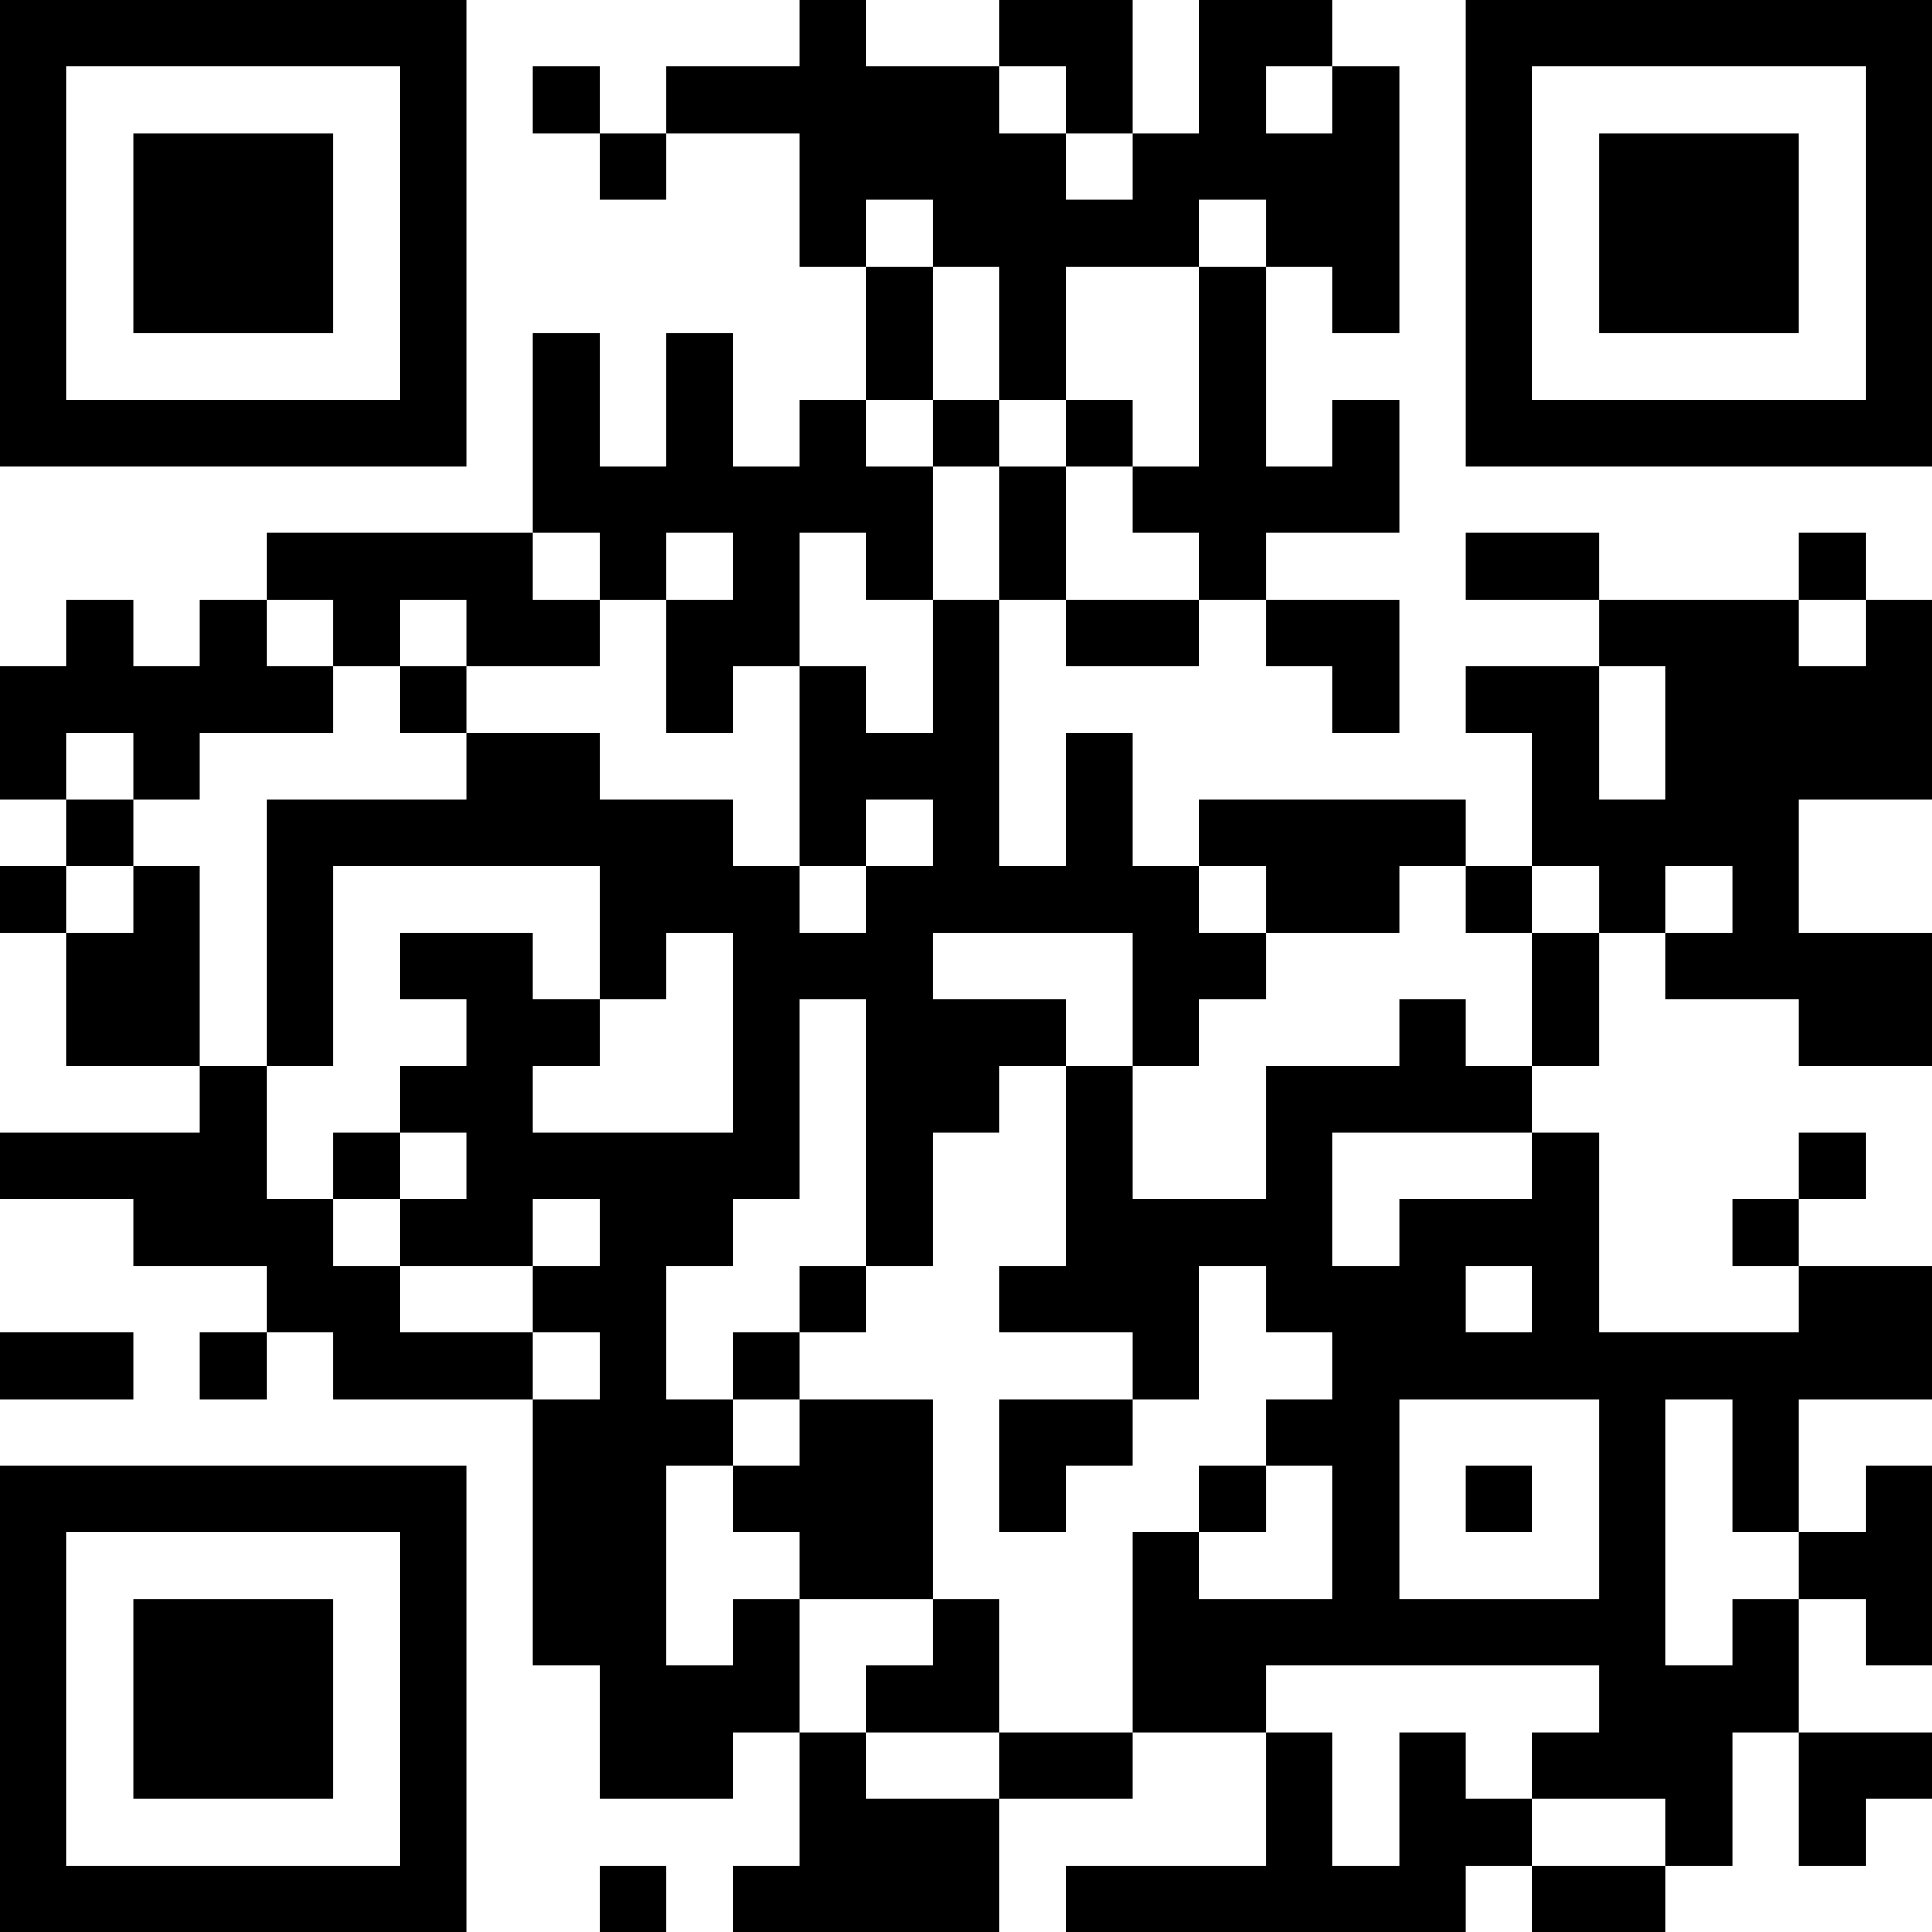 <?xml version="1.0" encoding="UTF-8"?>
<svg xmlns="http://www.w3.org/2000/svg" version="1.1" width="200" height="200" viewBox="0 0 200 200"><rect x="0" y="0" width="200" height="200" fill="#ffffff"/><g transform="scale(6.897)"><g transform="translate(0,0)"><path fill-rule="evenodd" d="M12 0L12 1L10 1L10 2L9 2L9 1L8 1L8 2L9 2L9 3L10 3L10 2L12 2L12 4L13 4L13 6L12 6L12 7L11 7L11 5L10 5L10 7L9 7L9 5L8 5L8 8L4 8L4 9L3 9L3 10L2 10L2 9L1 9L1 10L0 10L0 12L1 12L1 13L0 13L0 14L1 14L1 16L3 16L3 17L0 17L0 18L2 18L2 19L4 19L4 20L3 20L3 21L4 21L4 20L5 20L5 21L8 21L8 25L9 25L9 27L11 27L11 26L12 26L12 28L11 28L11 29L15 29L15 27L17 27L17 26L19 26L19 28L16 28L16 29L22 29L22 28L23 28L23 29L25 29L25 28L26 28L26 26L27 26L27 28L28 28L28 27L29 27L29 26L27 26L27 24L28 24L28 25L29 25L29 22L28 22L28 23L27 23L27 21L29 21L29 19L27 19L27 18L28 18L28 17L27 17L27 18L26 18L26 19L27 19L27 20L24 20L24 17L23 17L23 16L24 16L24 14L25 14L25 15L27 15L27 16L29 16L29 14L27 14L27 12L29 12L29 9L28 9L28 8L27 8L27 9L24 9L24 8L22 8L22 9L24 9L24 10L22 10L22 11L23 11L23 13L22 13L22 12L18 12L18 13L17 13L17 11L16 11L16 13L15 13L15 9L16 9L16 10L18 10L18 9L19 9L19 10L20 10L20 11L21 11L21 9L19 9L19 8L21 8L21 6L20 6L20 7L19 7L19 4L20 4L20 5L21 5L21 1L20 1L20 0L18 0L18 2L17 2L17 0L15 0L15 1L13 1L13 0ZM15 1L15 2L16 2L16 3L17 3L17 2L16 2L16 1ZM19 1L19 2L20 2L20 1ZM13 3L13 4L14 4L14 6L13 6L13 7L14 7L14 9L13 9L13 8L12 8L12 10L11 10L11 11L10 11L10 9L11 9L11 8L10 8L10 9L9 9L9 8L8 8L8 9L9 9L9 10L7 10L7 9L6 9L6 10L5 10L5 9L4 9L4 10L5 10L5 11L3 11L3 12L2 12L2 11L1 11L1 12L2 12L2 13L1 13L1 14L2 14L2 13L3 13L3 16L4 16L4 18L5 18L5 19L6 19L6 20L8 20L8 21L9 21L9 20L8 20L8 19L9 19L9 18L8 18L8 19L6 19L6 18L7 18L7 17L6 17L6 16L7 16L7 15L6 15L6 14L8 14L8 15L9 15L9 16L8 16L8 17L11 17L11 14L10 14L10 15L9 15L9 13L5 13L5 16L4 16L4 12L7 12L7 11L9 11L9 12L11 12L11 13L12 13L12 14L13 14L13 13L14 13L14 12L13 12L13 13L12 13L12 10L13 10L13 11L14 11L14 9L15 9L15 7L16 7L16 9L18 9L18 8L17 8L17 7L18 7L18 4L19 4L19 3L18 3L18 4L16 4L16 6L15 6L15 4L14 4L14 3ZM14 6L14 7L15 7L15 6ZM16 6L16 7L17 7L17 6ZM27 9L27 10L28 10L28 9ZM6 10L6 11L7 11L7 10ZM24 10L24 12L25 12L25 10ZM18 13L18 14L19 14L19 15L18 15L18 16L17 16L17 14L14 14L14 15L16 15L16 16L15 16L15 17L14 17L14 19L13 19L13 15L12 15L12 18L11 18L11 19L10 19L10 21L11 21L11 22L10 22L10 25L11 25L11 24L12 24L12 26L13 26L13 27L15 27L15 26L17 26L17 23L18 23L18 24L20 24L20 22L19 22L19 21L20 21L20 20L19 20L19 19L18 19L18 21L17 21L17 20L15 20L15 19L16 19L16 16L17 16L17 18L19 18L19 16L21 16L21 15L22 15L22 16L23 16L23 14L24 14L24 13L23 13L23 14L22 14L22 13L21 13L21 14L19 14L19 13ZM25 13L25 14L26 14L26 13ZM5 17L5 18L6 18L6 17ZM20 17L20 19L21 19L21 18L23 18L23 17ZM12 19L12 20L11 20L11 21L12 21L12 22L11 22L11 23L12 23L12 24L14 24L14 25L13 25L13 26L15 26L15 24L14 24L14 21L12 21L12 20L13 20L13 19ZM22 19L22 20L23 20L23 19ZM0 20L0 21L2 21L2 20ZM15 21L15 23L16 23L16 22L17 22L17 21ZM21 21L21 24L24 24L24 21ZM25 21L25 25L26 25L26 24L27 24L27 23L26 23L26 21ZM18 22L18 23L19 23L19 22ZM22 22L22 23L23 23L23 22ZM19 25L19 26L20 26L20 28L21 28L21 26L22 26L22 27L23 27L23 28L25 28L25 27L23 27L23 26L24 26L24 25ZM9 28L9 29L10 29L10 28ZM0 0L0 7L7 7L7 0ZM1 1L1 6L6 6L6 1ZM2 2L2 5L5 5L5 2ZM22 0L22 7L29 7L29 0ZM23 1L23 6L28 6L28 1ZM24 2L24 5L27 5L27 2ZM0 22L0 29L7 29L7 22ZM1 23L1 28L6 28L6 23ZM2 24L2 27L5 27L5 24Z" fill="#000000"/></g></g></svg>
